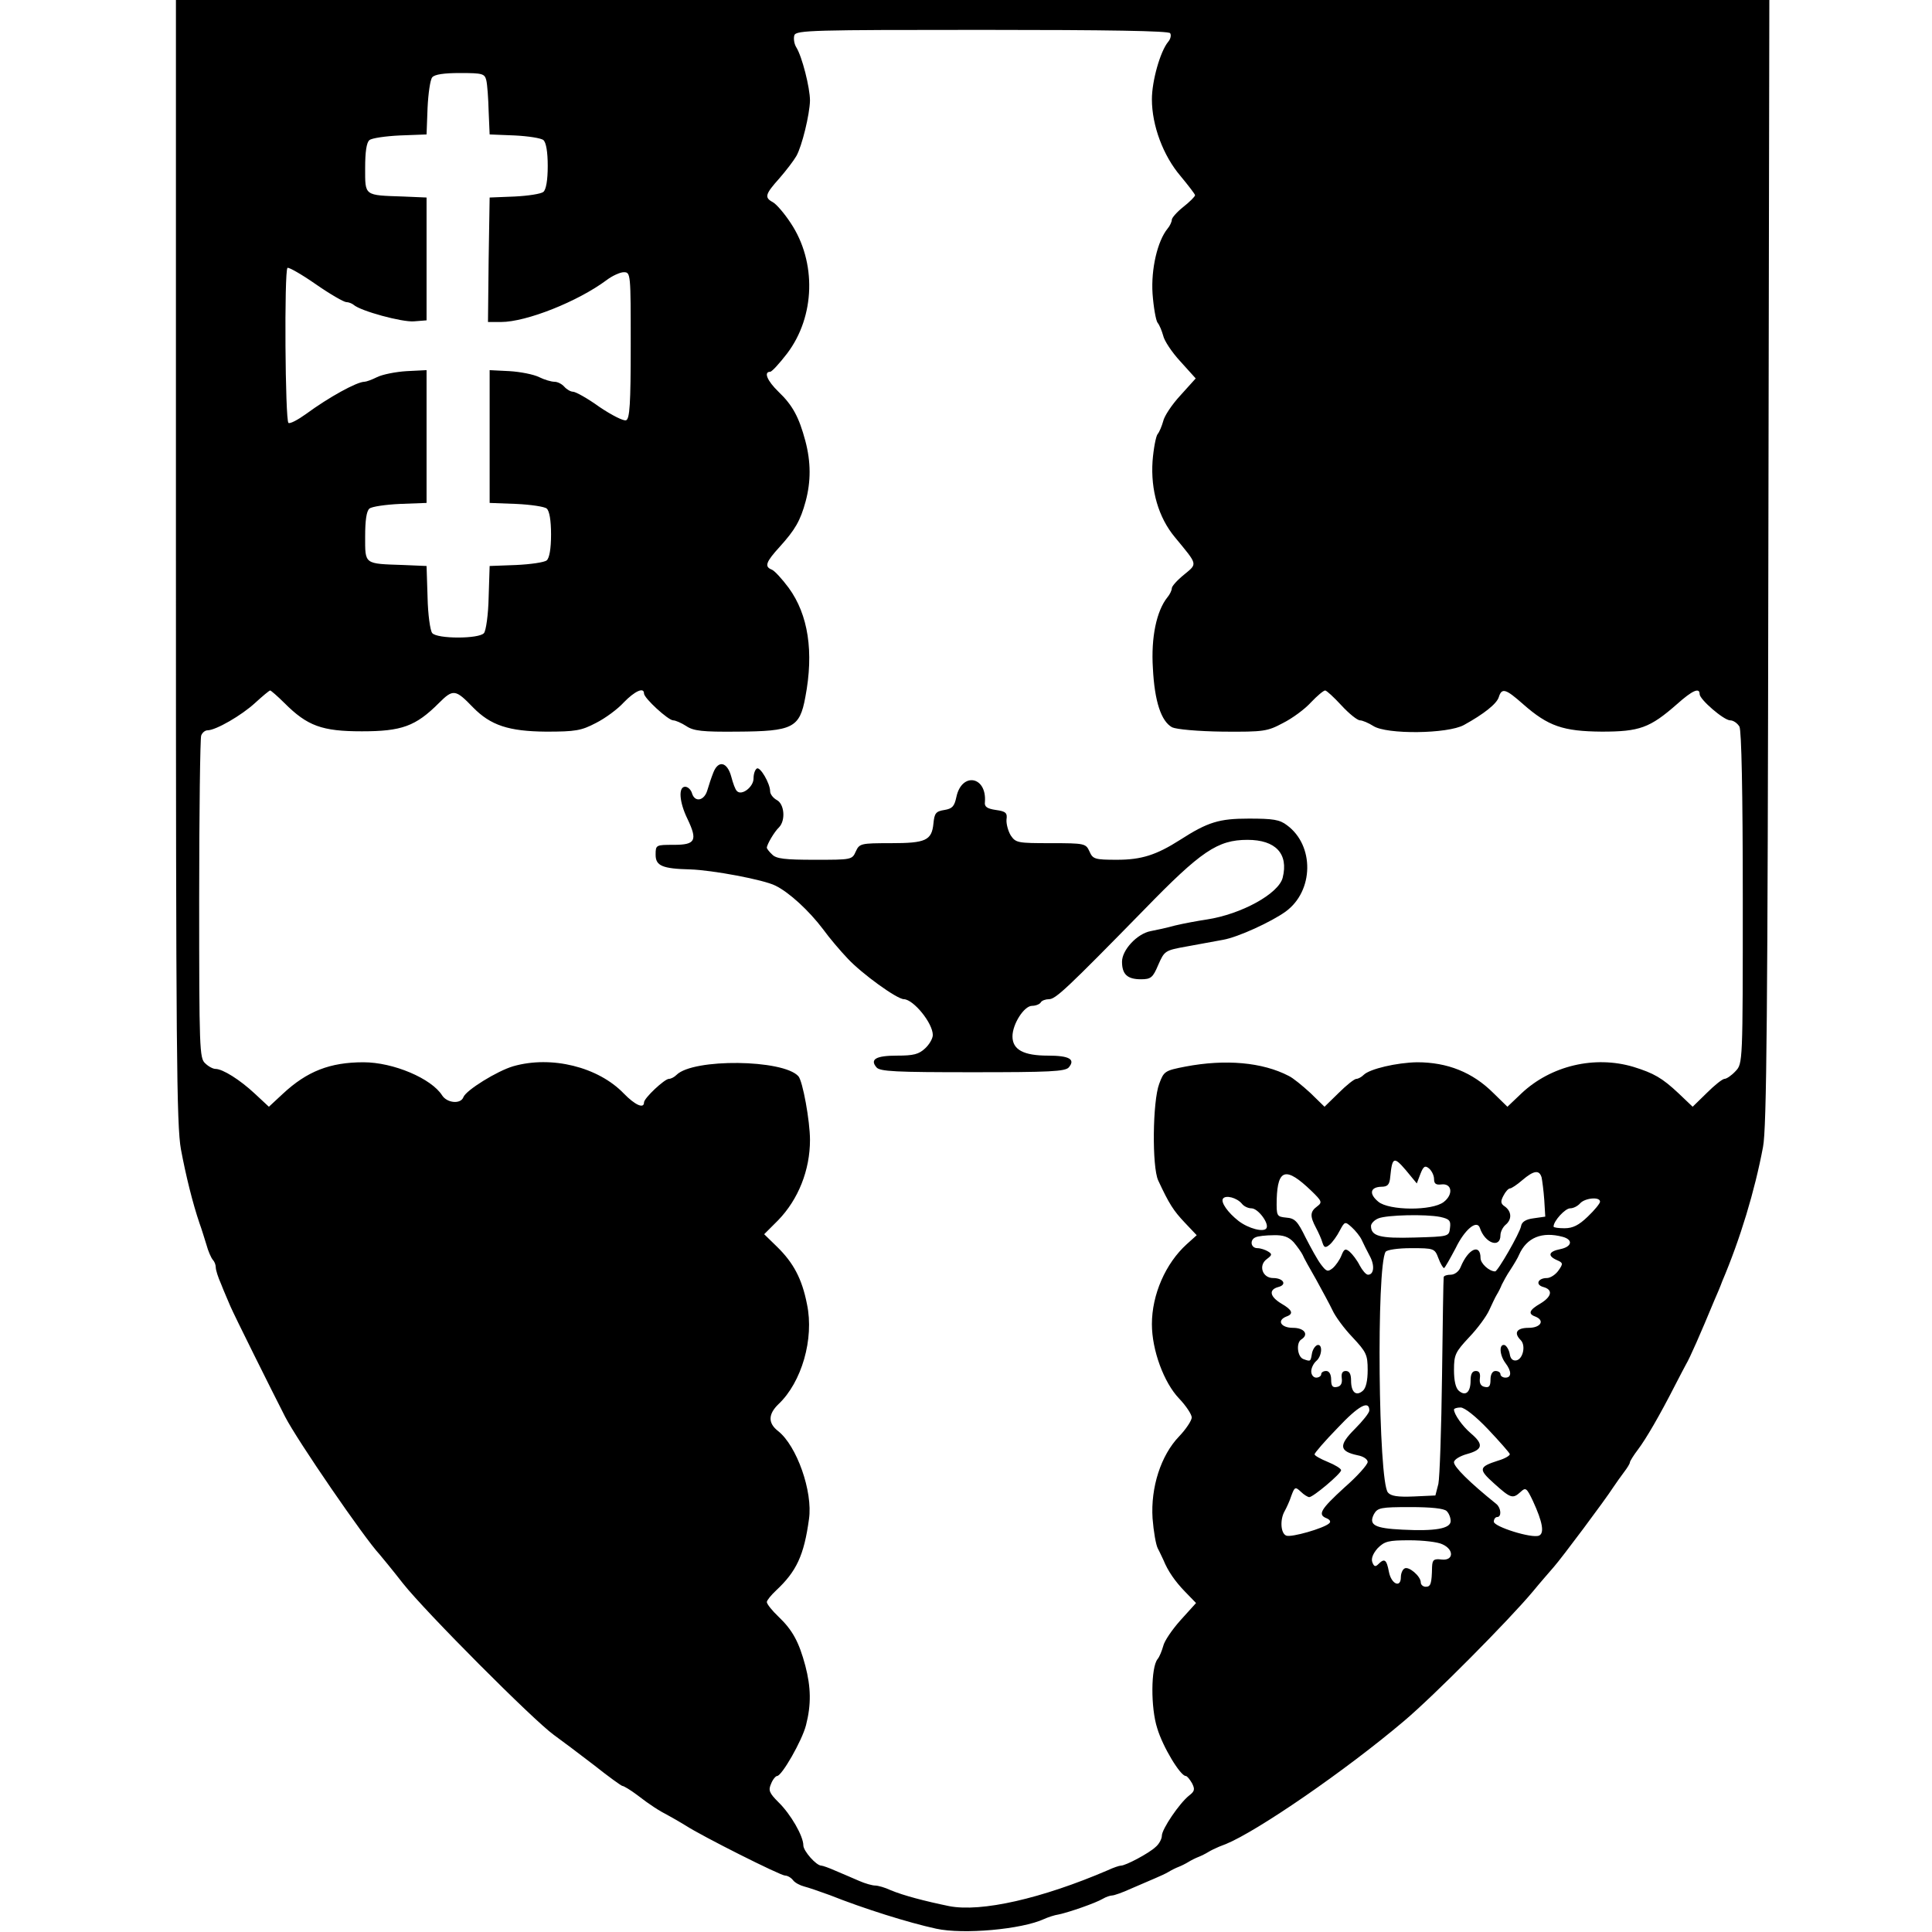 <?xml version="1.0" standalone="no"?>
<!DOCTYPE svg PUBLIC "-//W3C//DTD SVG 20010904//EN"
 "http://www.w3.org/TR/2001/REC-SVG-20010904/DTD/svg10.dtd">
<svg version="1.0" xmlns="http://www.w3.org/2000/svg"
 width="582pt" height="582pt" viewBox="0 0 582 582"
 preserveAspectRatio="xMidYMid meet">
<g transform="translate(0,582) scale(0.1,-0.1)"
fill="#000000" stroke="none">
<path d="M530 4130 c0 -1472 2 -1700 15 -1772 15 -80 35 -161 56 -223 6 -16
15 -46 21 -65 5 -19 14 -39 19 -45 5 -5 9 -15 9 -23 0 -8 7 -30 16 -50 8 -21
21 -50 28 -67 11 -26 125 -255 165 -333 37 -72 239 -366 284 -414 6 -7 39 -47
71 -88 68 -86 393 -412 454 -456 22 -16 77 -57 121 -91 44 -35 83 -63 86 -63
4 0 24 -12 44 -27 40 -31 67 -48 96 -63 11 -6 34 -19 50 -29 49 -32 286 -151
300 -151 7 0 18 -6 24 -14 6 -8 22 -16 34 -19 12 -3 47 -15 77 -26 103 -41
237 -83 320 -101 82 -18 258 -2 325 29 11 5 31 12 45 14 32 7 110 34 132 47
10 6 23 10 28 10 6 0 32 9 58 21 26 11 58 25 72 31 14 6 32 14 40 19 8 5 22
12 30 15 8 3 22 10 30 15 8 5 22 12 30 15 8 3 22 10 30 15 8 5 21 11 28 14 6
3 18 7 25 10 95 39 360 221 537 371 89 75 315 303 387 389 23 28 52 61 64 75
23 26 154 201 179 240 8 12 23 33 32 45 10 13 18 26 18 30 0 3 11 21 24 38 25
33 66 104 111 192 14 28 30 57 34 65 11 18 44 93 85 192 8 18 19 44 24 58 54
127 98 272 123 405 11 56 14 406 16 1763 l3 1692 -2400 0 -2400 0 0 -1690z
m2995 1590 c4 -6 1 -18 -6 -26 -24 -29 -49 -118 -49 -173 0 -79 34 -170 86
-231 24 -29 44 -55 44 -58 0 -4 -16 -20 -35 -35 -19 -15 -35 -33 -35 -39 0 -6
-6 -19 -13 -27 -30 -37 -50 -121 -45 -196 3 -41 10 -80 15 -87 6 -7 13 -25 17
-39 3 -15 26 -50 52 -78 l46 -51 -46 -51 c-26 -28 -49 -63 -52 -78 -4 -14 -11
-32 -17 -39 -5 -7 -12 -43 -15 -81 -6 -88 18 -170 67 -229 70 -85 69 -79 28
-113 -21 -17 -37 -35 -37 -41 0 -6 -6 -19 -13 -27 -33 -41 -50 -121 -44 -214
5 -100 25 -160 58 -178 13 -6 76 -12 153 -13 124 -1 134 1 181 26 28 14 66 42
84 62 19 20 38 36 43 36 4 0 26 -20 49 -45 23 -25 48 -45 56 -45 7 0 26 -8 40
-17 40 -26 224 -24 273 3 60 33 99 64 105 84 9 29 21 25 73 -21 76 -67 121
-82 237 -83 114 0 145 11 227 83 46 41 68 51 68 30 0 -16 73 -79 92 -79 10 0
22 -9 28 -19 6 -13 10 -193 10 -517 0 -497 0 -498 -22 -521 -12 -13 -27 -23
-33 -23 -6 0 -30 -19 -53 -42 l-43 -42 -42 40 c-50 47 -75 61 -136 80 -117 35
-249 4 -338 -80 l-42 -40 -42 41 c-63 63 -139 93 -230 93 -61 -1 -143 -20
-161 -38 -7 -7 -17 -12 -22 -12 -6 0 -30 -19 -53 -42 l-43 -42 -42 41 c-24 22
-53 46 -66 52 -79 41 -190 51 -311 28 -62 -12 -65 -14 -79 -52 -20 -53 -22
-250 -3 -291 33 -71 46 -91 80 -127 l36 -38 -30 -27 c-64 -58 -105 -152 -105
-241 0 -78 36 -176 82 -224 21 -22 38 -48 38 -57 0 -9 -17 -35 -38 -57 -55
-57 -86 -154 -80 -247 3 -39 10 -80 16 -91 6 -11 13 -27 17 -35 13 -32 34 -63
65 -95 l33 -34 -47 -52 c-25 -28 -49 -63 -52 -78 -4 -14 -11 -32 -17 -39 -20
-25 -21 -146 -1 -208 17 -57 70 -144 86 -144 4 0 12 -10 19 -22 9 -18 8 -24
-9 -37 -29 -23 -82 -101 -82 -121 0 -9 -8 -25 -19 -34 -20 -19 -90 -56 -104
-56 -5 0 -23 -6 -40 -14 -198 -85 -381 -127 -478 -108 -73 15 -138 32 -176 48
-17 8 -38 14 -47 14 -8 0 -30 6 -48 14 -18 8 -49 21 -70 30 -20 9 -40 16 -44
16 -15 0 -54 44 -54 61 0 28 -38 94 -75 130 -28 28 -31 36 -22 56 5 13 14 23
18 23 14 0 75 106 87 153 16 62 15 114 -2 179 -19 71 -38 107 -81 148 -19 18
-35 38 -35 44 0 5 13 21 28 35 61 57 84 105 99 215 12 83 -37 221 -93 265 -31
24 -30 51 1 81 70 66 108 197 86 301 -15 77 -41 125 -90 173 l-39 38 42 42
c61 63 96 151 96 242 0 57 -22 178 -35 192 -46 51 -317 54 -367 4 -7 -7 -17
-12 -23 -12 -13 0 -75 -58 -75 -71 0 -20 -27 -8 -61 27 -77 80 -218 115 -333
82 -48 -14 -142 -72 -150 -93 -8 -22 -49 -18 -64 5 -32 51 -147 100 -237 100
-101 0 -170 -27 -243 -95 l-42 -39 -43 40 c-44 41 -96 74 -118 74 -7 0 -21 7
-31 17 -17 15 -18 44 -18 494 0 262 3 484 6 493 3 9 12 16 19 16 25 0 103 45
144 83 22 20 42 37 45 37 2 0 22 -17 43 -38 69 -69 113 -85 233 -85 120 0 162
15 232 85 43 43 50 42 103 -13 53 -54 107 -72 220 -73 89 0 106 3 150 26 28
14 66 42 84 62 33 34 61 47 61 27 0 -14 73 -81 88 -81 7 0 25 -8 39 -17 22
-15 49 -18 154 -17 167 1 188 11 205 104 26 136 9 248 -50 329 -20 27 -43 52
-51 55 -23 9 -18 23 24 69 46 51 62 78 78 137 16 60 16 118 -1 182 -19 71 -38
107 -81 148 -34 33 -45 60 -25 60 5 0 28 25 51 55 85 112 89 276 11 393 -19
29 -43 57 -54 63 -26 14 -23 24 20 72 20 23 43 53 51 67 17 30 40 125 41 167
0 39 -24 133 -41 160 -7 11 -9 28 -6 37 6 15 58 16 566 16 378 0 562 -3 566
-10z m-2060 -142 c3 -13 6 -54 7 -93 l3 -70 75 -3 c41 -2 80 -8 87 -14 8 -7
13 -35 13 -78 0 -43 -5 -71 -13 -78 -7 -6 -46 -12 -87 -14 l-75 -3 -3 -187 -2
-188 39 0 c77 0 232 62 318 126 17 13 41 24 52 24 21 0 21 -4 21 -220 0 -177
-3 -222 -14 -226 -7 -3 -43 15 -80 40 -36 26 -72 46 -80 46 -7 0 -19 7 -26 15
-7 8 -20 15 -30 15 -9 0 -30 6 -46 14 -16 8 -56 16 -89 18 l-60 3 0 -200 0
-200 80 -3 c43 -2 85 -8 92 -14 8 -7 13 -35 13 -78 0 -43 -5 -71 -13 -78 -7
-6 -49 -12 -92 -14 l-80 -3 -3 -94 c-1 -52 -8 -101 -14 -108 -14 -18 -142 -18
-156 0 -6 7 -13 56 -14 108 l-3 94 -70 3 c-119 4 -115 1 -115 86 0 48 4 77 13
84 7 6 49 12 92 14 l80 3 0 200 0 200 -60 -3 c-33 -2 -73 -10 -89 -18 -16 -8
-33 -14 -38 -14 -23 0 -108 -47 -176 -97 -25 -18 -48 -30 -53 -27 -10 6 -13
457 -3 467 3 3 42 -19 85 -49 43 -30 85 -54 92 -54 7 0 17 -4 22 -8 21 -19
147 -53 182 -50 l38 3 0 185 0 185 -70 3 c-119 4 -115 1 -115 86 0 48 4 77 13
84 7 6 49 12 92 14 l80 3 3 80 c2 43 8 85 14 92 7 9 36 13 84 13 68 0 74 -2
79 -22z m2814 -3294 c9 23 14 26 26 16 8 -7 15 -21 15 -32 0 -14 6 -18 22 -16
32 4 37 -30 7 -53 -35 -27 -165 -26 -197 1 -29 24 -24 44 9 45 19 0 25 6 27
30 6 60 11 62 47 20 l33 -40 11 29z m-329 -51 c32 -31 34 -35 18 -47 -22 -16
-22 -30 -4 -64 8 -15 17 -35 20 -46 5 -15 9 -16 22 -5 8 7 22 26 30 42 15 28
16 28 36 10 11 -10 25 -27 30 -38 5 -11 16 -33 24 -48 16 -29 13 -57 -5 -57
-6 0 -17 13 -25 28 -8 16 -22 34 -30 41 -13 11 -17 9 -25 -11 -5 -13 -17 -30
-26 -38 -15 -12 -19 -11 -35 10 -11 14 -31 51 -47 82 -24 49 -32 58 -58 60
-29 3 -30 4 -29 56 3 91 28 98 104 25z m694 40 c2 -10 6 -40 8 -68 l3 -50 -35
-5 c-24 -3 -36 -11 -38 -24 -4 -21 -70 -136 -78 -136 -18 0 -44 24 -44 40 0
45 -37 29 -60 -27 -5 -13 -18 -23 -30 -23 -11 0 -20 -3 -21 -7 -1 -5 -3 -138
-5 -298 -2 -159 -7 -306 -11 -325 l-9 -35 -65 -3 c-48 -2 -69 1 -78 12 -29 34
-35 680 -7 725 4 6 37 11 77 11 69 0 71 -1 82 -30 6 -16 14 -30 17 -30 3 1 18
28 35 60 27 56 64 87 73 61 15 -46 62 -63 62 -22 0 10 7 24 15 31 20 16 19 40
-1 55 -14 9 -14 16 -5 33 6 12 15 22 20 22 4 0 21 11 37 25 34 29 51 32 58 8z
m-903 -79 c6 -8 19 -14 29 -14 20 0 54 -46 45 -60 -8 -13 -54 -1 -84 22 -32
25 -54 56 -47 67 8 12 42 3 57 -15z m1079 6 c0 -5 -16 -25 -37 -45 -27 -26
-45 -35 -70 -35 -18 0 -33 2 -33 5 0 17 35 55 50 55 10 0 23 7 30 15 14 16 60
21 60 5z m-481 -46 c27 -6 32 -11 29 -33 -3 -26 -3 -26 -107 -29 -104 -3 -131
4 -131 35 0 7 10 18 23 23 26 10 141 13 186 4z m-442 -76 c11 -13 23 -30 27
-38 3 -8 22 -42 41 -75 18 -33 41 -75 49 -92 8 -18 35 -55 60 -81 42 -45 46
-53 46 -99 0 -32 -5 -55 -15 -63 -20 -17 -35 -4 -35 31 0 20 -5 29 -16 29 -10
0 -14 -7 -12 -22 2 -15 -3 -24 -14 -26 -14 -3 -18 3 -18 22 0 16 -6 26 -15 26
-8 0 -15 -4 -15 -10 0 -5 -7 -10 -15 -10 -8 0 -15 8 -15 19 0 10 7 24 15 31
18 15 20 53 3 48 -7 -3 -14 -14 -16 -26 -4 -24 -4 -24 -26 -16 -18 7 -22 49
-6 59 24 15 9 35 -25 35 -36 0 -50 22 -20 34 23 8 18 20 -15 39 -35 21 -39 42
-9 50 27 7 15 27 -16 27 -32 0 -45 38 -19 57 16 12 17 15 4 23 -8 5 -23 10
-32 10 -21 0 -24 26 -5 33 6 3 30 6 53 6 30 1 46 -5 61 -21z m811 16 c32 -9
27 -30 -8 -37 -35 -7 -39 -20 -10 -33 19 -8 19 -11 5 -31 -9 -13 -25 -23 -35
-23 -27 0 -36 -20 -11 -27 30 -8 26 -29 -9 -50 -33 -19 -38 -31 -15 -39 30
-12 16 -34 -20 -34 -36 0 -46 -15 -24 -37 16 -16 7 -57 -13 -61 -11 -2 -18 5
-20 19 -2 12 -9 24 -15 27 -18 5 -16 -30 2 -54 19 -25 19 -44 0 -44 -8 0 -15
5 -15 10 0 6 -7 10 -15 10 -9 0 -15 -10 -15 -26 0 -19 -4 -25 -17 -22 -12 2
-17 11 -15 26 2 15 -2 22 -12 22 -11 0 -16 -9 -16 -29 0 -35 -15 -48 -35 -31
-10 8 -15 31 -15 63 0 46 4 54 46 99 25 26 52 63 60 81 8 17 18 39 23 47 5 8
12 22 15 30 4 8 15 29 26 45 11 17 23 37 26 45 23 52 69 71 132 54z m-583
-523 c0 -7 -20 -32 -44 -56 -49 -49 -47 -67 9 -79 17 -3 30 -12 30 -20 0 -8
-31 -43 -70 -77 -72 -66 -82 -82 -53 -93 9 -4 13 -10 7 -15 -16 -15 -114 -43
-129 -37 -17 6 -20 48 -5 74 5 9 15 30 20 46 10 27 12 28 29 12 9 -9 21 -16
25 -16 12 0 96 71 96 81 0 5 -18 16 -40 25 -22 9 -40 19 -40 23 0 4 31 40 70
80 63 67 95 84 95 52z m358 -57 c34 -36 63 -69 65 -74 2 -4 -14 -14 -35 -20
-59 -19 -60 -26 -12 -69 50 -45 56 -47 80 -25 15 14 18 12 37 -28 29 -63 35
-97 18 -104 -22 -9 -136 27 -136 42 0 8 5 14 10 14 14 0 12 27 -2 39 -82 66
-128 112 -128 126 0 8 18 19 40 25 47 13 50 29 11 62 -26 22 -51 58 -51 72 0
3 9 6 20 6 12 0 46 -27 83 -66z m-125 -246 c7 -7 12 -20 12 -30 0 -23 -47 -31
-145 -26 -84 4 -103 14 -86 47 11 19 20 21 109 21 63 0 102 -4 110 -12z m-13
-100 c36 -16 34 -50 -2 -46 -24 3 -28 -1 -29 -22 -1 -51 -4 -60 -19 -60 -8 0
-15 6 -15 13 0 19 -37 50 -49 42 -6 -3 -11 -15 -11 -26 0 -34 -29 -21 -36 16
-7 37 -13 42 -32 23 -9 -9 -13 -7 -18 6 -4 11 2 26 16 42 21 21 32 24 96 24
40 0 85 -5 99 -12z"/>
<path d="M2149 3493 c-6 -15 -14 -39 -18 -53 -9 -32 -37 -38 -46 -11 -3 12
-13 21 -21 21 -21 0 -18 -46 7 -97 31 -65 24 -78 -41 -78 -54 0 -55 0 -55 -30
0 -33 20 -42 104 -44 66 -2 222 -31 257 -49 41 -20 101 -75 144 -132 18 -25
52 -65 74 -88 42 -45 148 -122 169 -122 29 -1 87 -72 87 -108 0 -10 -10 -28
-23 -40 -19 -18 -35 -22 -85 -22 -63 0 -82 -11 -62 -35 10 -13 59 -15 290 -15
231 0 280 2 290 15 20 24 1 35 -63 35 -74 0 -107 18 -107 58 0 37 35 92 59 92
11 0 23 5 26 10 3 6 15 10 25 10 20 0 54 32 287 270 171 176 221 210 311 210
85 0 124 -42 106 -114 -12 -48 -124 -110 -229 -126 -27 -4 -70 -12 -95 -18
-25 -7 -58 -14 -74 -17 -41 -8 -86 -57 -86 -92 0 -38 16 -53 57 -53 30 0 36 5
52 43 19 43 20 44 87 56 38 7 87 16 109 20 45 8 145 54 188 85 85 62 87 199 4
260 -22 17 -42 20 -115 20 -89 0 -123 -10 -207 -64 -72 -46 -117 -60 -190 -60
-67 0 -73 2 -83 25 -11 24 -14 25 -117 25 -99 0 -105 1 -120 23 -8 13 -14 35
-13 48 3 20 -2 25 -32 29 -27 4 -35 10 -33 24 6 78 -70 91 -86 15 -6 -28 -12
-35 -36 -39 -26 -4 -30 -10 -33 -40 -5 -52 -23 -60 -129 -60 -90 0 -94 -1
-105 -25 -11 -25 -13 -25 -124 -25 -89 0 -116 3 -128 16 -9 8 -16 18 -16 20 0
10 23 49 37 62 20 21 16 70 -7 82 -11 6 -20 18 -20 26 0 24 -30 75 -40 69 -6
-4 -10 -17 -10 -30 0 -26 -36 -53 -50 -38 -5 4 -12 24 -17 43 -12 45 -39 51
-54 13z"/>
</g>
</svg>
